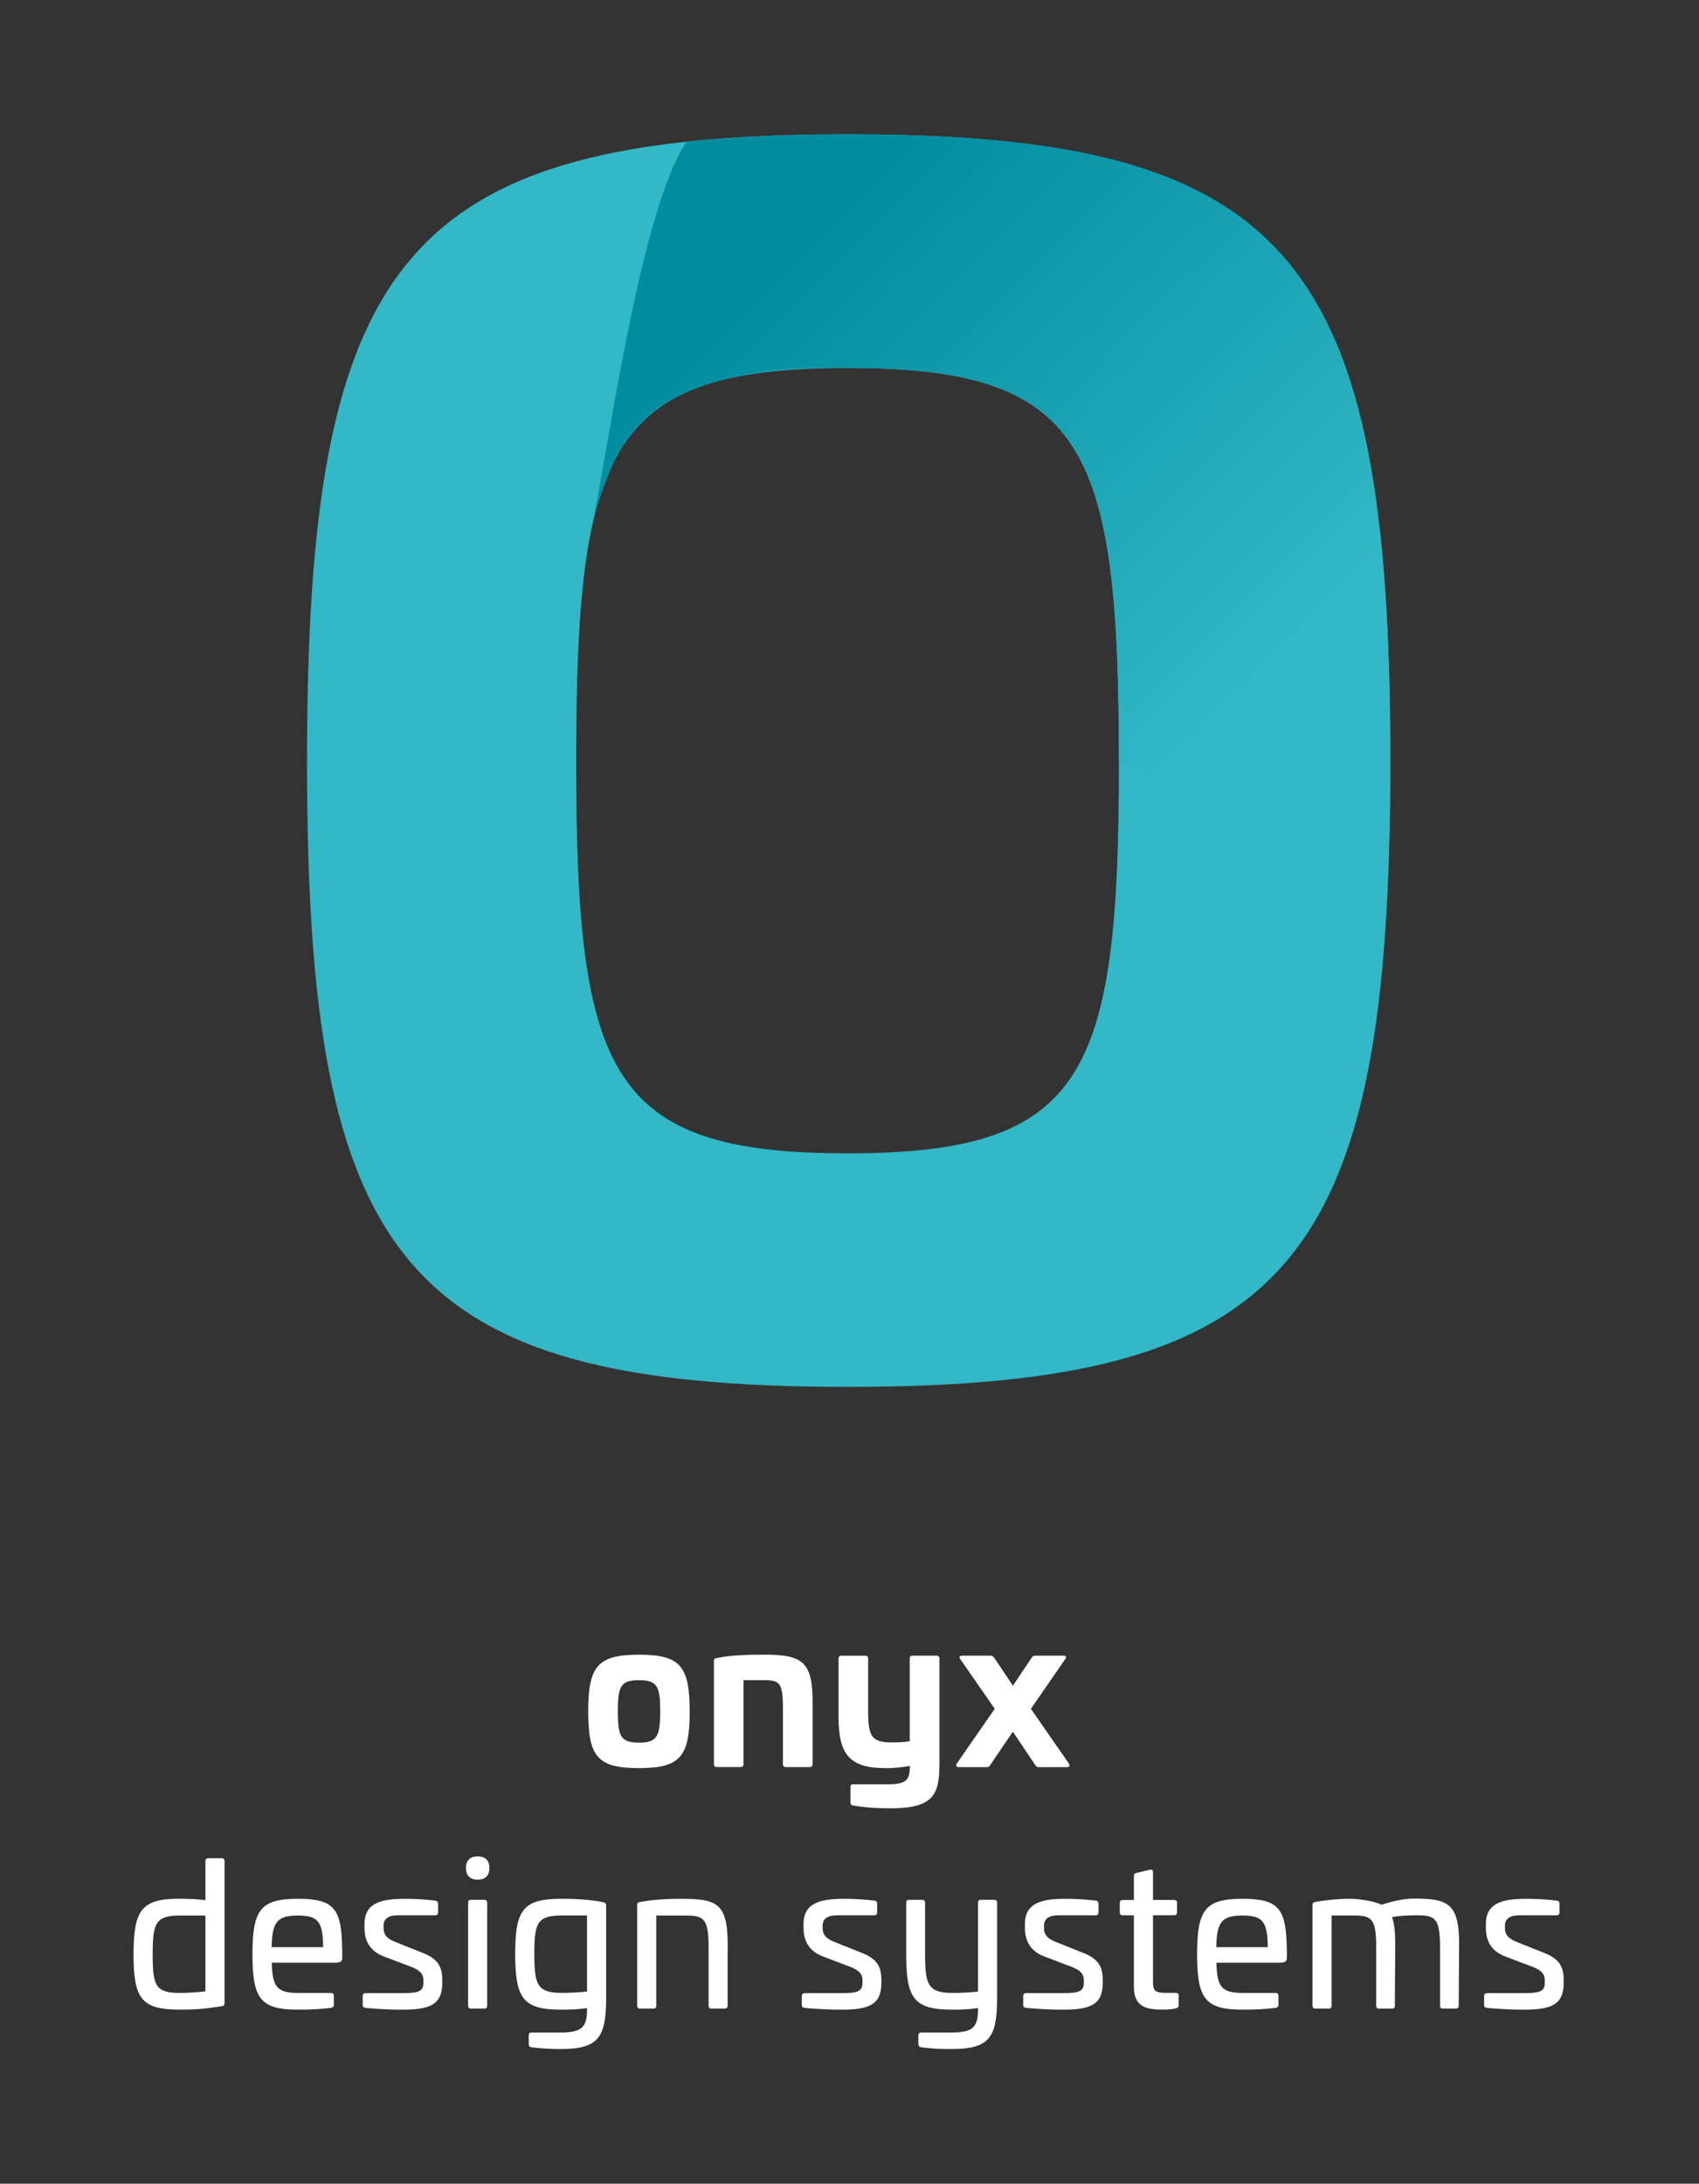 <?xml version="1.0" encoding="UTF-8" standalone="no"?>
<!DOCTYPE svg PUBLIC "-//W3C//DTD SVG 1.1//EN" "http://www.w3.org/Graphics/SVG/1.1/DTD/svg11.dtd">
<svg width="100%" height="100%" viewBox="0 0 407 523" version="1.1" xmlns="http://www.w3.org/2000/svg" xmlns:xlink="http://www.w3.org/1999/xlink" xml:space="preserve" style="fill-rule:evenodd;clip-rule:evenodd;stroke-linejoin:round;stroke-miterlimit:2;">
    <rect x="0" y="0" width="407" height="523" fill="#333333" stroke="none"/>
    <g transform="matrix(1,0,0,1,-155.2,-97.2)">
        <g transform="matrix(1,0,0,1,-0.004,-0.003)">
            <path d="M488.25,279.64C488.25,399.54 464.81,429.37 358.24,429.37C251.66,429.37 228.75,399.53 228.75,279.64C228.75,159.21 251.66,129.37 358.24,129.37C464.8,129.37 488.25,159.21 488.25,279.64ZM293.23,279.64C293.23,354.77 301.22,373.43 358.24,373.43C415.25,373.43 423.24,354.77 423.24,279.64C423.24,203.98 415.24,185.33 358.24,185.33C301.22,185.33 293.23,203.98 293.23,279.64Z" style="fill:rgb(50,184,198);fill-rule:nonzero;"/>
        </g>
        <g transform="matrix(1,0,0,1,-0.004,-0.003)">
            <path d="M487.49,311.47C487.98,301.6 488.25,291.11 488.25,279.64C488.25,159.21 464.81,129.37 358.23,129.37C357.12,129.37 335.64,129.37 319.62,131.21C308.36,148.25 300.98,205.04 296.57,225.53C297.57,219.34 300.87,210.27 303.14,206.12C308.12,197 314.88,192.68 323.15,189.72C337.1,184.73 352.78,185.32 358.24,185.32C415.26,185.32 423.25,203.97 423.25,279.63" style="fill:url(#_Linear1);fill-rule:nonzero;"/>
        </g>
    </g>
    <g transform="matrix(1,0,0,1,-155.2,-97.2)">
        <g transform="matrix(1,0,0,1,-0.004,-0.003)">
            <path d="M320.42,507.09C320.42,517.96 318.18,520.67 308.26,520.67C298.34,520.67 296.11,517.95 296.11,507.09C296.11,496.23 298.4,493.51 308.26,493.51C318.12,493.51 320.42,496.18 320.42,507.09ZM303.21,507.09C303.21,513.09 303.92,514.57 308.26,514.57C312.6,514.57 313.36,513.09 313.36,507.09C313.36,501.09 312.65,499.61 308.26,499.61C303.87,499.61 303.21,501.09 303.21,507.09Z" style="fill:white;fill-rule:nonzero;"/>
        </g>
        <g transform="matrix(1,0,0,1,-0.004,-0.003)">
            <path d="M349.86,504.94L349.86,519.67C349.86,520.2 349.57,520.43 349.1,520.43L343.47,520.43C342.99,520.43 342.76,520.19 342.76,519.67L342.76,506.75C342.76,499.93 342.05,499.6 337.66,499.6L333.32,499.6L333.32,519.66C333.32,520.19 333.08,520.42 332.61,520.42L326.94,520.42C326.46,520.42 326.23,520.18 326.23,519.66L326.23,495.02C326.23,494.45 326.47,494.4 326.94,494.31C330.13,493.59 334.76,493.5 338.33,493.5C347.48,493.5 349.87,495.21 349.87,504.94L349.86,504.94Z" style="fill:white;fill-rule:nonzero;"/>
        </g>
        <g transform="matrix(1,0,0,1,-0.004,-0.003)">
            <path d="M379.54,493.74C380.02,493.74 380.25,493.98 380.25,494.45L380.25,519.86C380.2,527.01 378.82,530.3 368.57,530.3C365.14,530.3 362.33,530.11 359.61,529.63C359.18,529.58 358.94,529.39 358.94,528.87L358.94,525.25C358.94,524.72 359.13,524.54 359.61,524.54L367.95,524.54C372.15,524.54 373.15,523.59 373.15,520.44L373.15,520.15C371.1,520.53 369.34,520.68 367.33,520.68C358.65,520.68 356.08,517.34 356.08,508.38L356.08,494.46C356.08,493.98 356.32,493.75 356.79,493.75L362.46,493.75C362.94,493.75 363.17,493.99 363.17,494.46L363.17,507.04C363.17,513.19 364.07,514.52 368.89,514.52C370.08,514.52 371.8,514.47 373.13,514.23L373.13,494.45C373.13,493.97 373.37,493.74 373.84,493.74L379.54,493.74Z" style="fill:white;fill-rule:nonzero;"/>
        </g>
        <g transform="matrix(1,0,0,1,-0.004,-0.003)">
            <path d="M410.03,493.74C410.6,493.74 410.74,494.12 410.36,494.6L402.16,506.47L411.22,519.53C411.56,520.01 411.41,520.44 410.84,520.44L403.98,520.44C403.65,520.44 403.41,520.25 403.22,519.96L397.84,511.95L392.4,519.96C392.26,520.25 392.02,520.44 391.64,520.44L384.82,520.44C384.25,520.44 384.11,520.01 384.44,519.53L393.5,506.47L385.26,494.6C384.88,494.12 385.07,493.74 385.64,493.74L392.46,493.74C392.84,493.74 393.08,493.88 393.32,494.17L397.85,500.94L402.38,494.17C402.57,493.88 402.86,493.74 403.24,493.74L410.06,493.74L410.03,493.74Z" style="fill:white;fill-rule:nonzero;"/>
        </g>
        <g transform="matrix(1,0,0,1,-0.004,-0.003)">
            <path d="M208.28,542.25C208.76,542.25 208.99,542.49 208.99,542.96L208.99,576.95C208.99,577.48 208.7,577.67 208.23,577.71C204.03,578.38 201.89,578.52 198.31,578.52C189.06,578.52 187.2,575.9 187.2,565.31C187.2,554.72 189.06,551.96 198.07,551.96C200.79,551.96 202.98,552.1 204.41,552.3L204.41,542.96C204.41,542.48 204.65,542.25 205.12,542.25L208.28,542.25ZM198.36,555.98C192.45,555.98 191.78,557.79 191.78,565.27C191.78,572.75 192.4,574.52 198.31,574.52C200.17,574.52 202.5,574.38 204.41,574.14L204.41,555.98L198.36,555.98Z" style="fill:white;fill-rule:nonzero;"/>
        </g>
        <g transform="matrix(1,0,0,1,-0.004,-0.003)">
            <path d="M237.19,564.56L237.19,565.94C237.19,566.89 236.95,567.28 235.47,567.28L220.31,567.28C220.45,573.1 221.55,574.52 226.65,574.52L234.47,574.52C234.95,574.52 235.18,574.76 235.18,575.23L235.18,577.33C235.18,577.76 234.94,578.04 234.51,578.09C232.08,578.42 229.46,578.52 226.55,578.52C217.59,578.52 215.68,575.9 215.68,565.27C215.68,554.64 217.58,551.97 226.55,551.97C235.52,551.97 237.08,554.5 237.18,564.55L237.19,564.56ZM220.27,563.56L232.62,563.56C232.52,557.51 231.52,555.98 226.57,555.98C221.62,555.98 220.37,557.51 220.28,563.56L220.27,563.56Z" style="fill:white;fill-rule:nonzero;"/>
        </g>
        <g transform="matrix(1,0,0,1,-0.004,-0.003)">
            <path d="M259.48,552.4C259.91,552.45 260.15,552.74 260.15,553.16L260.15,555.21C260.15,555.69 259.91,555.92 259.44,555.92L250.57,555.92C248.38,555.92 247.09,556.68 247.09,558.4L247.09,559.02C247.09,560.36 247.71,561.5 250.04,562.36L256.38,564.89C260.76,566.56 261.15,568.99 261.15,571.61L261.15,572.14C261.15,577.48 257.96,578.53 251.52,578.53C247.37,578.53 243.61,578.19 242.8,578.1C242.23,578.05 242.09,577.76 242.09,577.38L242.09,575.28C242.09,574.8 242.33,574.57 242.8,574.57L251.62,574.57C255.43,574.57 256.63,574.14 256.63,572.09L256.63,571.52C256.63,570.14 256.06,569.23 253.87,568.33L247.1,565.76C243.43,564.33 242.52,561.56 242.52,558.94L242.52,557.94C242.52,552.7 247.1,551.98 252.2,551.98C254.3,551.98 256.73,552.08 259.49,552.41L259.48,552.4Z" style="fill:white;fill-rule:nonzero;"/>
        </g>
        <g transform="matrix(1,0,0,1,-0.004,-0.003)">
            <path d="M272.44,544.58C272.44,546.39 271.49,547.39 269.63,547.39C267.77,547.39 266.82,546.39 266.82,544.58C266.82,542.77 267.82,541.82 269.63,541.82C271.44,541.82 272.44,542.77 272.44,544.58ZM271.2,552.21C271.68,552.21 271.91,552.45 271.91,552.92L271.91,577.56C271.91,578.04 271.67,578.27 271.2,578.27L268.05,578.27C267.57,578.27 267.34,578.03 267.34,577.56L267.34,552.92C267.34,552.44 267.58,552.21 268.05,552.21L271.2,552.21Z" style="fill:white;fill-rule:nonzero;"/>
        </g>
        <g transform="matrix(1,0,0,1,-0.004,-0.003)">
            <path d="M299.65,552.78C300.13,552.83 300.41,553.07 300.41,553.59L300.41,575.9C300.36,585.24 298.55,587.96 289.4,587.96C287.54,587.96 284.97,587.86 282.49,587.53C282.06,587.48 281.87,587.19 281.87,586.77L281.87,584.72C281.87,584.24 282.06,584.01 282.53,584.01L289.3,584.01C294.64,584.01 295.83,582.72 295.83,578.43L295.83,578.14C293.78,578.47 291.92,578.52 289.54,578.52C280.53,578.52 278.62,575.85 278.62,565.17C278.62,554.49 280.57,551.97 289.78,551.97C294.31,551.97 297.6,552.35 299.65,552.78ZM289.73,555.97C283.87,555.97 283.2,557.83 283.2,565.22C283.2,572.61 283.91,574.51 289.83,574.51C291.69,574.51 293.93,574.41 295.83,574.17L295.83,555.96L289.73,555.96L289.73,555.97Z" style="fill:white;fill-rule:nonzero;"/>
        </g>
        <g transform="matrix(1,0,0,1,-0.004,-0.003)">
            <path d="M329.52,563.13L329.52,577.57C329.52,578.05 329.18,578.28 328.71,578.28L325.66,578.28C325.18,578.28 324.95,578.04 324.95,577.57L324.95,563.51C324.95,556.22 323.52,555.98 318.94,555.98L312.41,555.98L312.41,577.57C312.41,578.05 312.17,578.28 311.7,578.28L308.55,578.28C308.07,578.28 307.84,578.04 307.84,577.57L307.84,553.5C307.84,552.88 308.08,552.83 308.55,552.74C312.27,552.03 316.18,551.98 318.47,551.98C327,551.98 329.53,553.03 329.53,563.14L329.52,563.13Z" style="fill:white;fill-rule:nonzero;"/>
        </g>
        <g transform="matrix(1,0,0,1,-0.004,-0.003)">
            <path d="M364.67,552.4C365.1,552.45 365.33,552.74 365.33,553.16L365.33,555.21C365.33,555.69 365.09,555.92 364.62,555.92L355.75,555.92C353.56,555.92 352.27,556.68 352.27,558.4L352.27,559.02C352.27,560.36 352.89,561.5 355.23,562.36L361.57,564.89C365.96,566.56 366.34,568.99 366.34,571.61L366.34,572.14C366.34,577.48 363.15,578.53 356.71,578.53C352.56,578.53 348.8,578.19 347.99,578.1C347.42,578.05 347.28,577.76 347.28,577.38L347.28,575.28C347.28,574.8 347.52,574.57 347.99,574.57L356.81,574.57C360.62,574.57 361.81,574.14 361.81,572.09L361.81,571.52C361.81,570.14 361.24,569.23 359.05,568.33L352.28,565.76C348.61,564.33 347.7,561.56 347.7,558.94L347.7,557.94C347.7,552.7 352.28,551.98 357.38,551.98C359.48,551.98 361.91,552.08 364.67,552.41L364.67,552.4Z" style="fill:white;fill-rule:nonzero;"/>
        </g>
        <g transform="matrix(1,0,0,1,-0.004,-0.003)">
            <path d="M393.36,552.21C393.84,552.21 394.07,552.45 394.07,552.92L394.07,575.9C394.02,585.24 392.21,587.96 383.06,587.96C380.11,587.96 378.34,587.86 375.87,587.53C375.44,587.48 375.2,587.19 375.2,586.77L375.2,584.72C375.2,584.24 375.44,584.01 375.91,584.01L382.96,584.01C388.3,584.01 389.49,582.72 389.49,578.43L389.49,578.14C387.44,578.47 385.58,578.52 383.2,578.52C374.19,578.52 372.29,575.8 372.29,565.51L372.29,552.93C372.29,552.45 372.53,552.22 373,552.22L376.1,552.22C376.58,552.22 376.81,552.46 376.81,552.93L376.81,565.23C376.81,572.66 377.57,574.52 383.49,574.52C385.35,574.52 387.59,574.42 389.49,574.18L389.49,552.92C389.49,552.44 389.73,552.21 390.2,552.21L393.36,552.21Z" style="fill:white;fill-rule:nonzero;"/>
        </g>
        <g transform="matrix(1,0,0,1,-0.004,-0.003)">
            <path d="M417.7,552.4C418.13,552.45 418.36,552.74 418.36,553.16L418.36,555.21C418.36,555.69 418.12,555.92 417.65,555.92L408.78,555.92C406.59,555.92 405.3,556.68 405.3,558.4L405.3,559.02C405.3,560.36 405.92,561.5 408.26,562.36L414.6,564.89C418.99,566.56 419.37,568.99 419.37,571.61L419.37,572.14C419.37,577.48 416.18,578.53 409.74,578.53C405.59,578.53 401.83,578.19 401.02,578.1C400.45,578.05 400.31,577.76 400.31,577.38L400.31,575.28C400.31,574.8 400.55,574.57 401.02,574.57L409.84,574.57C413.65,574.57 414.84,574.14 414.84,572.09L414.84,571.52C414.84,570.14 414.27,569.23 412.08,568.33L405.31,565.76C401.64,564.33 400.73,561.56 400.73,558.94L400.73,557.94C400.73,552.7 405.31,551.98 410.41,551.98C412.51,551.98 414.94,552.08 417.7,552.41L417.7,552.4Z" style="fill:white;fill-rule:nonzero;"/>
        </g>
        <g transform="matrix(1,0,0,1,-0.004,-0.003)">
            <path d="M430.6,545.01C431.13,544.87 431.41,545.11 431.41,545.63L431.41,552.25L436.41,552.25C436.94,552.25 437.17,552.49 437.17,552.96L437.17,555.2C437.17,555.68 436.93,555.91 436.41,555.91L431.41,555.91L431.41,571.92C431.41,574.02 431.98,574.5 434.51,574.5L436.8,574.5C437.33,574.5 437.56,574.69 437.56,575.17L437.56,577.46C437.56,577.89 437.32,578.13 436.84,578.22C435.89,578.46 434.6,578.51 434.17,578.51C430.74,578.51 426.83,578.46 426.83,573.08L426.83,555.92L424.16,555.92C423.68,555.92 423.45,555.68 423.45,555.21L423.45,552.97C423.45,552.49 423.69,552.26 424.16,552.26L426.83,552.26L426.83,546.54C426.83,546.06 427.02,545.87 427.45,545.78L430.59,545.02L430.6,545.01Z" style="fill:white;fill-rule:nonzero;"/>
        </g>
        <g transform="matrix(1,0,0,1,-0.004,-0.003)">
            <path d="M463.48,564.56L463.48,565.94C463.48,566.89 463.24,567.28 461.76,567.28L446.6,567.28C446.74,573.1 447.84,574.52 452.94,574.52L460.76,574.52C461.24,574.52 461.47,574.76 461.47,575.23L461.47,577.33C461.47,577.76 461.23,578.04 460.8,578.09C458.37,578.42 455.75,578.52 452.84,578.52C443.88,578.52 441.97,575.9 441.97,565.27C441.97,554.64 443.87,551.97 452.84,551.97C461.81,551.97 463.37,554.5 463.47,564.55L463.48,564.56ZM446.56,563.56L458.91,563.56C458.81,557.51 457.81,555.98 452.86,555.98C447.91,555.98 446.66,557.51 446.57,563.56L446.56,563.56Z" style="fill:white;fill-rule:nonzero;"/>
        </g>
        <g transform="matrix(1,0,0,1,-0.004,-0.003)">
            <path d="M504.74,562.93L504.64,577.56C504.64,578.04 504.4,578.27 503.93,578.27L500.88,578.27C500.4,578.27 500.17,578.03 500.17,577.56L500.17,563.5C500.17,556.21 498.74,555.92 494.26,555.92C492.31,555.92 490.26,556.06 488.68,556.35C489.25,557.97 489.44,560.07 489.44,563.12L489.34,577.56C489.34,578.13 489.15,578.27 488.72,578.27L485.58,578.27C485.1,578.27 484.87,578.03 484.87,577.56L484.87,563.21C484.87,556.2 483.44,555.97 478.96,555.97L474.19,555.97L474.19,577.56C474.19,578.04 473.95,578.27 473.47,578.27L470.33,578.27C469.85,578.27 469.62,578.03 469.62,577.56L469.62,553.49C469.62,552.92 469.86,552.82 470.33,552.73C472.81,552.25 476.1,551.97 478.29,551.97C481.29,551.97 484.44,552.59 486.2,553.4C488.63,552.54 491.68,551.92 493.88,551.92C502.12,551.92 504.75,553.06 504.75,562.93L504.74,562.93Z" style="fill:white;fill-rule:nonzero;"/>
        </g>
        <g transform="matrix(1,0,0,1,-0.004,-0.003)">
            <path d="M528.12,552.4C528.55,552.45 528.78,552.74 528.78,553.16L528.78,555.21C528.78,555.69 528.54,555.92 528.07,555.92L519.2,555.92C517.01,555.92 515.72,556.68 515.72,558.4L515.72,559.02C515.72,560.36 516.34,561.5 518.68,562.36L525.02,564.89C529.41,566.56 529.79,568.99 529.79,571.61L529.79,572.14C529.79,577.48 526.6,578.53 520.16,578.53C516.01,578.53 512.25,578.19 511.44,578.1C510.87,578.05 510.73,577.76 510.73,577.38L510.73,575.28C510.73,574.8 510.97,574.57 511.44,574.57L520.26,574.57C524.07,574.57 525.26,574.14 525.26,572.09L525.26,571.52C525.26,570.14 524.69,569.23 522.5,568.33L515.73,565.76C512.06,564.33 511.15,561.56 511.15,558.94L511.15,557.94C511.15,552.7 515.73,551.98 520.83,551.98C522.93,551.98 525.36,552.08 528.12,552.41L528.12,552.4Z" style="fill:white;fill-rule:nonzero;"/>
        </g>
    </g>
    <defs>
        <linearGradient id="_Linear1" x1="0" y1="0" x2="1" y2="0" gradientUnits="userSpaceOnUse" gradientTransform="matrix(174.06,174.06,-174.06,174.06,319.22,131.63)"><stop offset="0" style="stop-color:rgb(1,141,160);stop-opacity:1"/><stop offset="0.14" style="stop-color:rgb(1,141,160);stop-opacity:1"/><stop offset="0.77" style="stop-color:rgb(50,184,198);stop-opacity:1"/><stop offset="1" style="stop-color:rgb(50,184,198);stop-opacity:1"/></linearGradient>
    </defs>
</svg>
